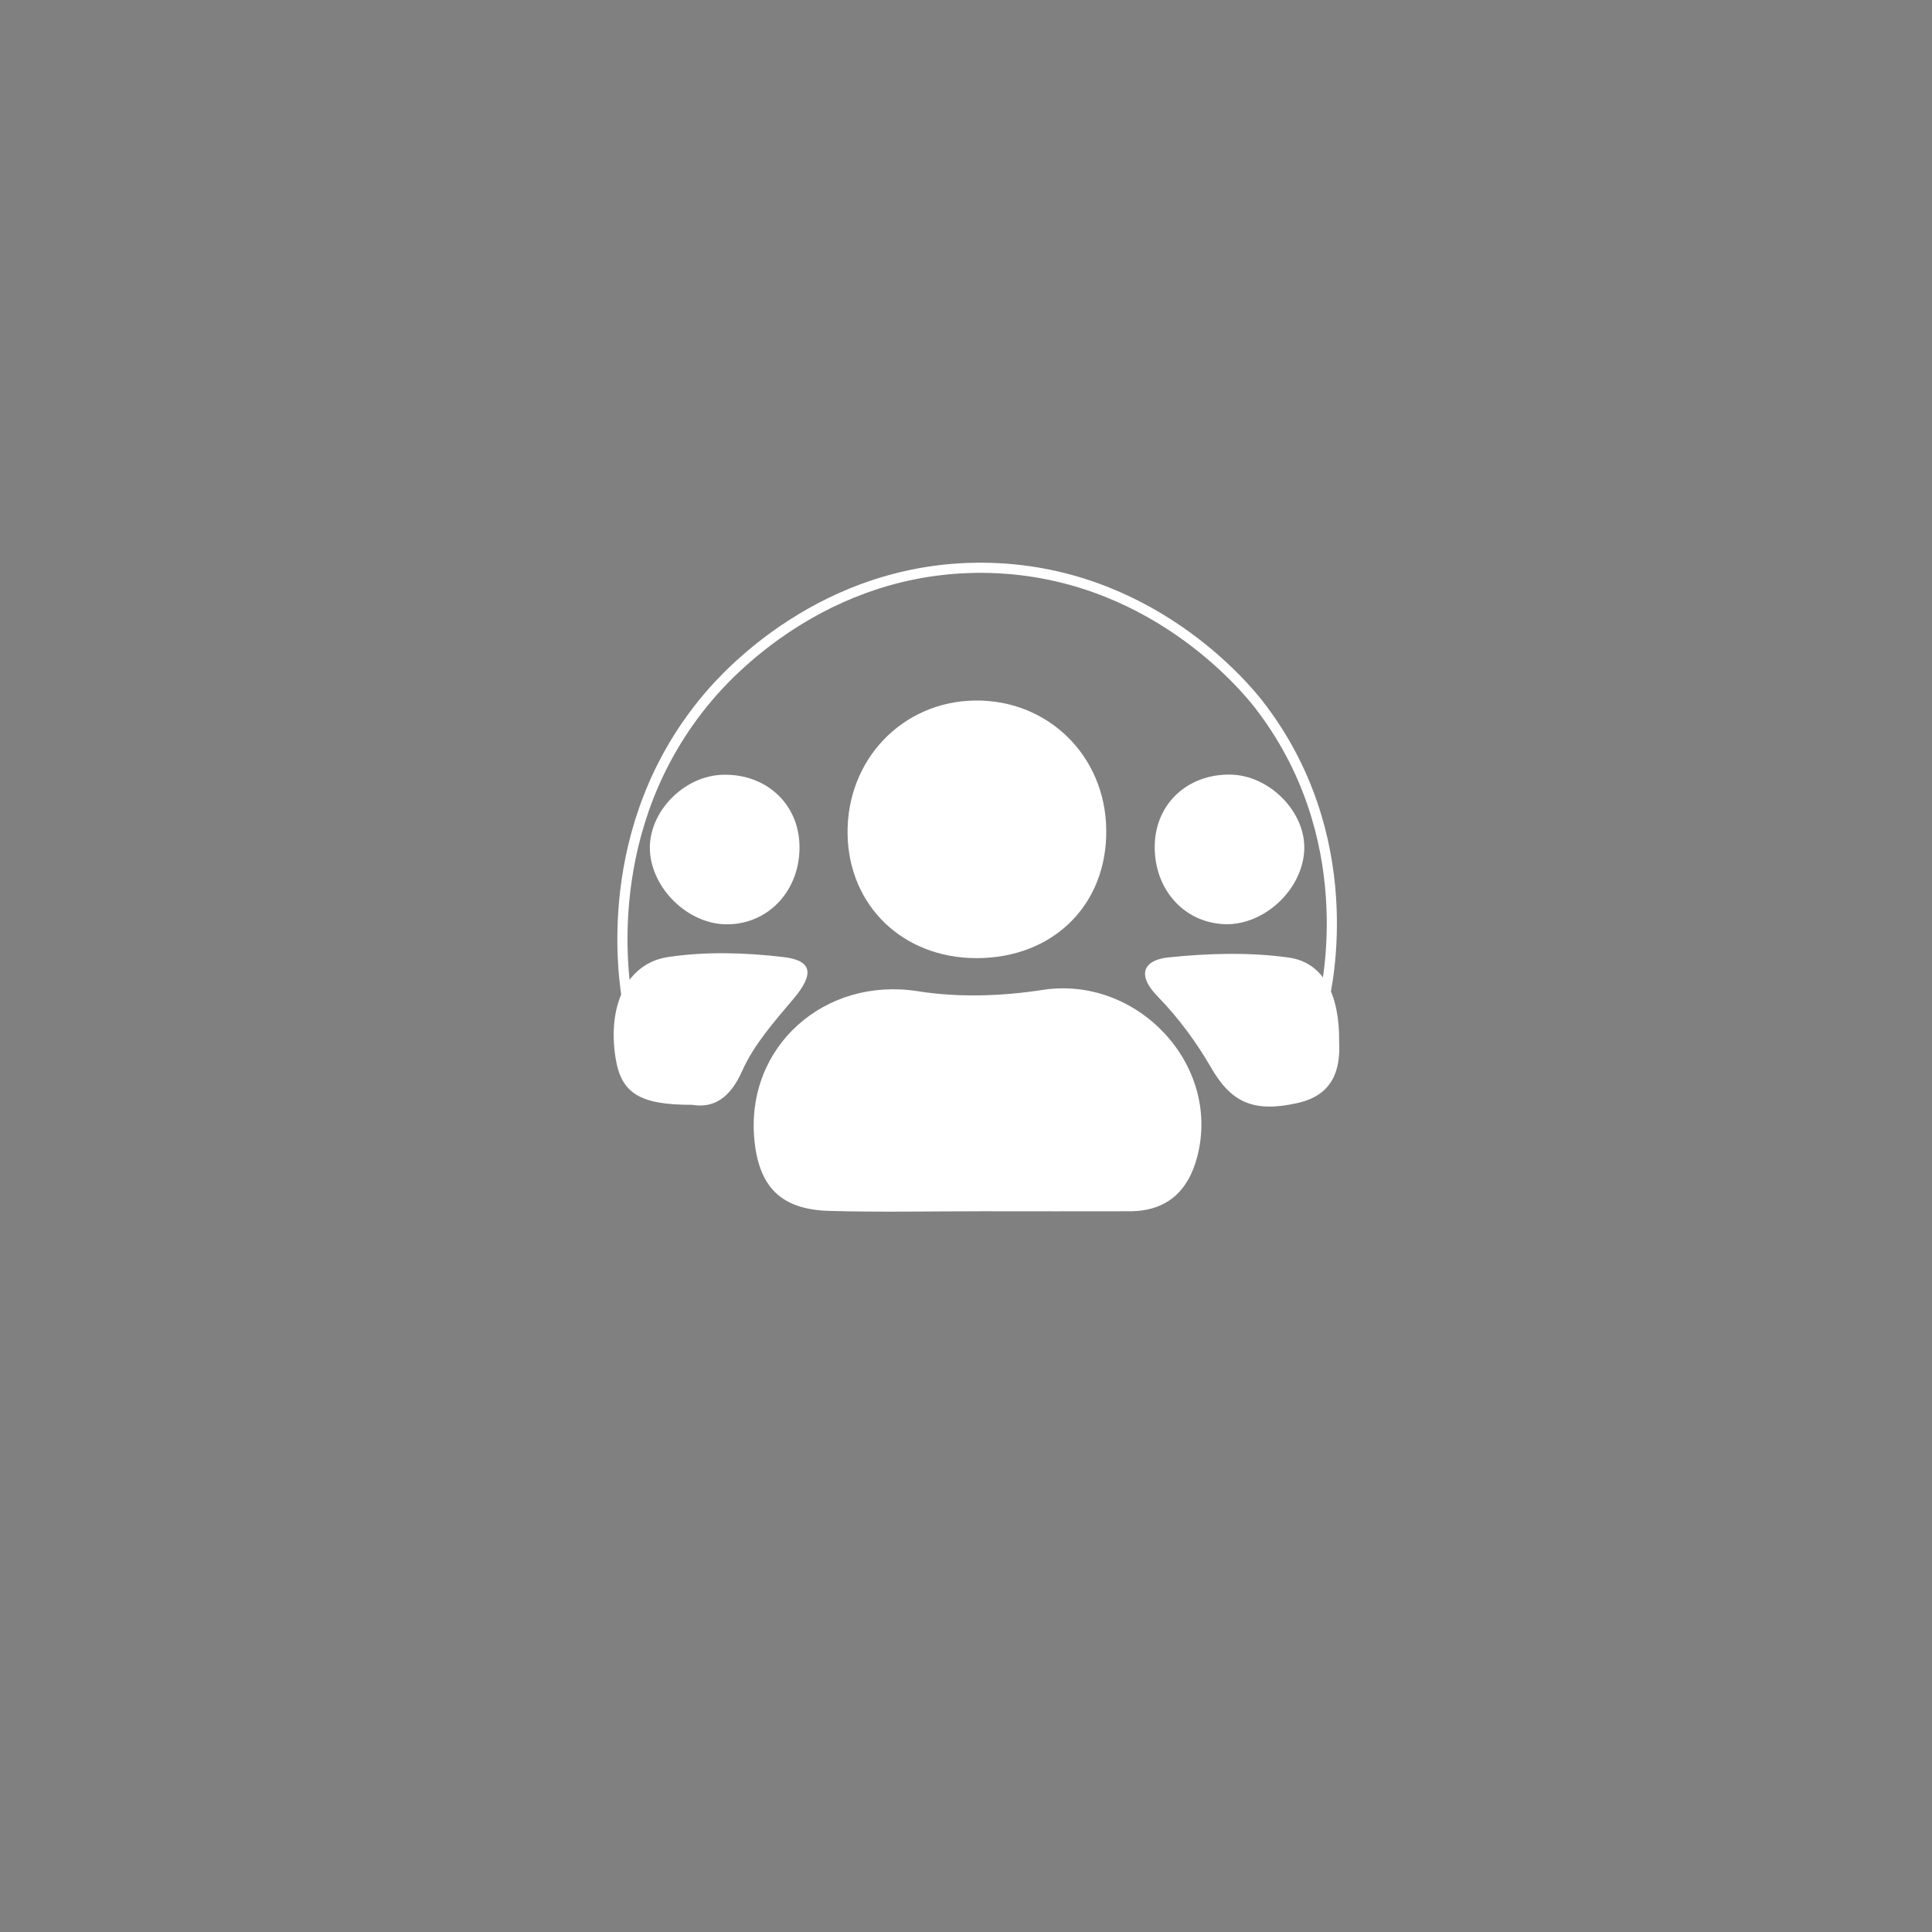 <?xml version="1.0" encoding="utf-8"?>
<!-- Generator: Adobe Illustrator 23.0.5, SVG Export Plug-In . SVG Version: 6.00 Build 0)  -->
<svg version="1.1" id="Capa_1" xmlns="http://www.w3.org/2000/svg" xmlns:xlink="http://www.w3.org/1999/xlink" x="0px" y="0px"
	 viewBox="0 0 1080 1080" style="enable-background:new 0 0 1080 1080;" xml:space="preserve">
<rect x="0" y="0" width="1080" height="1080" fill="#808080" stroke="none"/>
<style type="text/css">
	.st0{fill:#FFFFFF;}
	.st1{fill:none;stroke:#FFFFFF;stroke-width:5.674;stroke-miterlimit:10;}
</style>
<g>
	<g>
		<path class="st0" d="M548.9,677.1c-28.5,0-57,0.6-85.5-0.2c-26.8-0.8-39.1-13.3-41.7-39.7c-5-52.3,39.4-91.3,91.4-83.1
			c22.6,3.6,46.8,2.8,69.5-0.7c52.7-8.3,100.1,41.3,86.7,93.1c-5,19.4-17.1,30.6-37.8,30.6c-27.5,0.1-55.1,0-82.6,0
			C548.9,677,548.9,677.1,548.9,677.1z"/>
		<path class="st0" d="M545.9,535.6c-41.2,0-71.5-29.3-72.1-69.4c-0.6-41.4,30.5-74,71.1-74.6c40.9-0.6,73,30.9,73.5,72.1
			C619,505.7,588.8,535.6,545.9,535.6z"/>
		<path class="st0" d="M386.9,617.6c-29.6,0.1-39.7-6.7-42.8-26.2c-4.6-29,6.1-52.9,29.3-56.4c21.1-3.2,43.2-2.5,64.5,0
			c16.6,1.9,17.1,9.8,5.7,23.3c-10.6,12.6-22.1,25.5-28.7,40.3C408.1,614,398.8,619.6,386.9,617.6z"/>
		<path class="st0" d="M748.6,582.6c0.8,16-3.9,29.7-23.3,34c-24.7,5.6-37.2-0.5-48.3-19.8c-8.2-14.2-18.3-27.9-29.7-39.6
			c-12.5-12.7-7.6-20.6,5.8-22c22.3-2.3,45.3-3,67.4,0.1C740,538.1,748.9,556.2,748.6,582.6z"/>
		<path class="st0" d="M404,433.1c23.9-0.7,42.2,15.9,42.9,39c0.8,25.2-17.1,44.8-40.9,44.6c-21.4-0.2-41.6-19.8-42.7-41.2
			C362.3,454.2,382,433.7,404,433.1z"/>
		<path class="st0" d="M729.1,474.7c-0.7,22.6-22.7,43-45,41.9c-22.6-1.1-39-19.8-38.6-43.9c0.4-23.3,18.2-40,42.2-39.7
			C709.5,433.3,729.7,453.6,729.1,474.7z"/>
	</g>
	<path d="M399.8,747.6"/>
	<path class="st1" d="M351,561.2c-2.2-11.7-16.8-98.9,45-171.7c9.5-11.2,63.9-72.9,153.8-72.1c93.2,0.8,147.3,68,153.8,76.3
		c57.1,73.5,38.6,157,36,167.5"/>
</g>
</svg>
